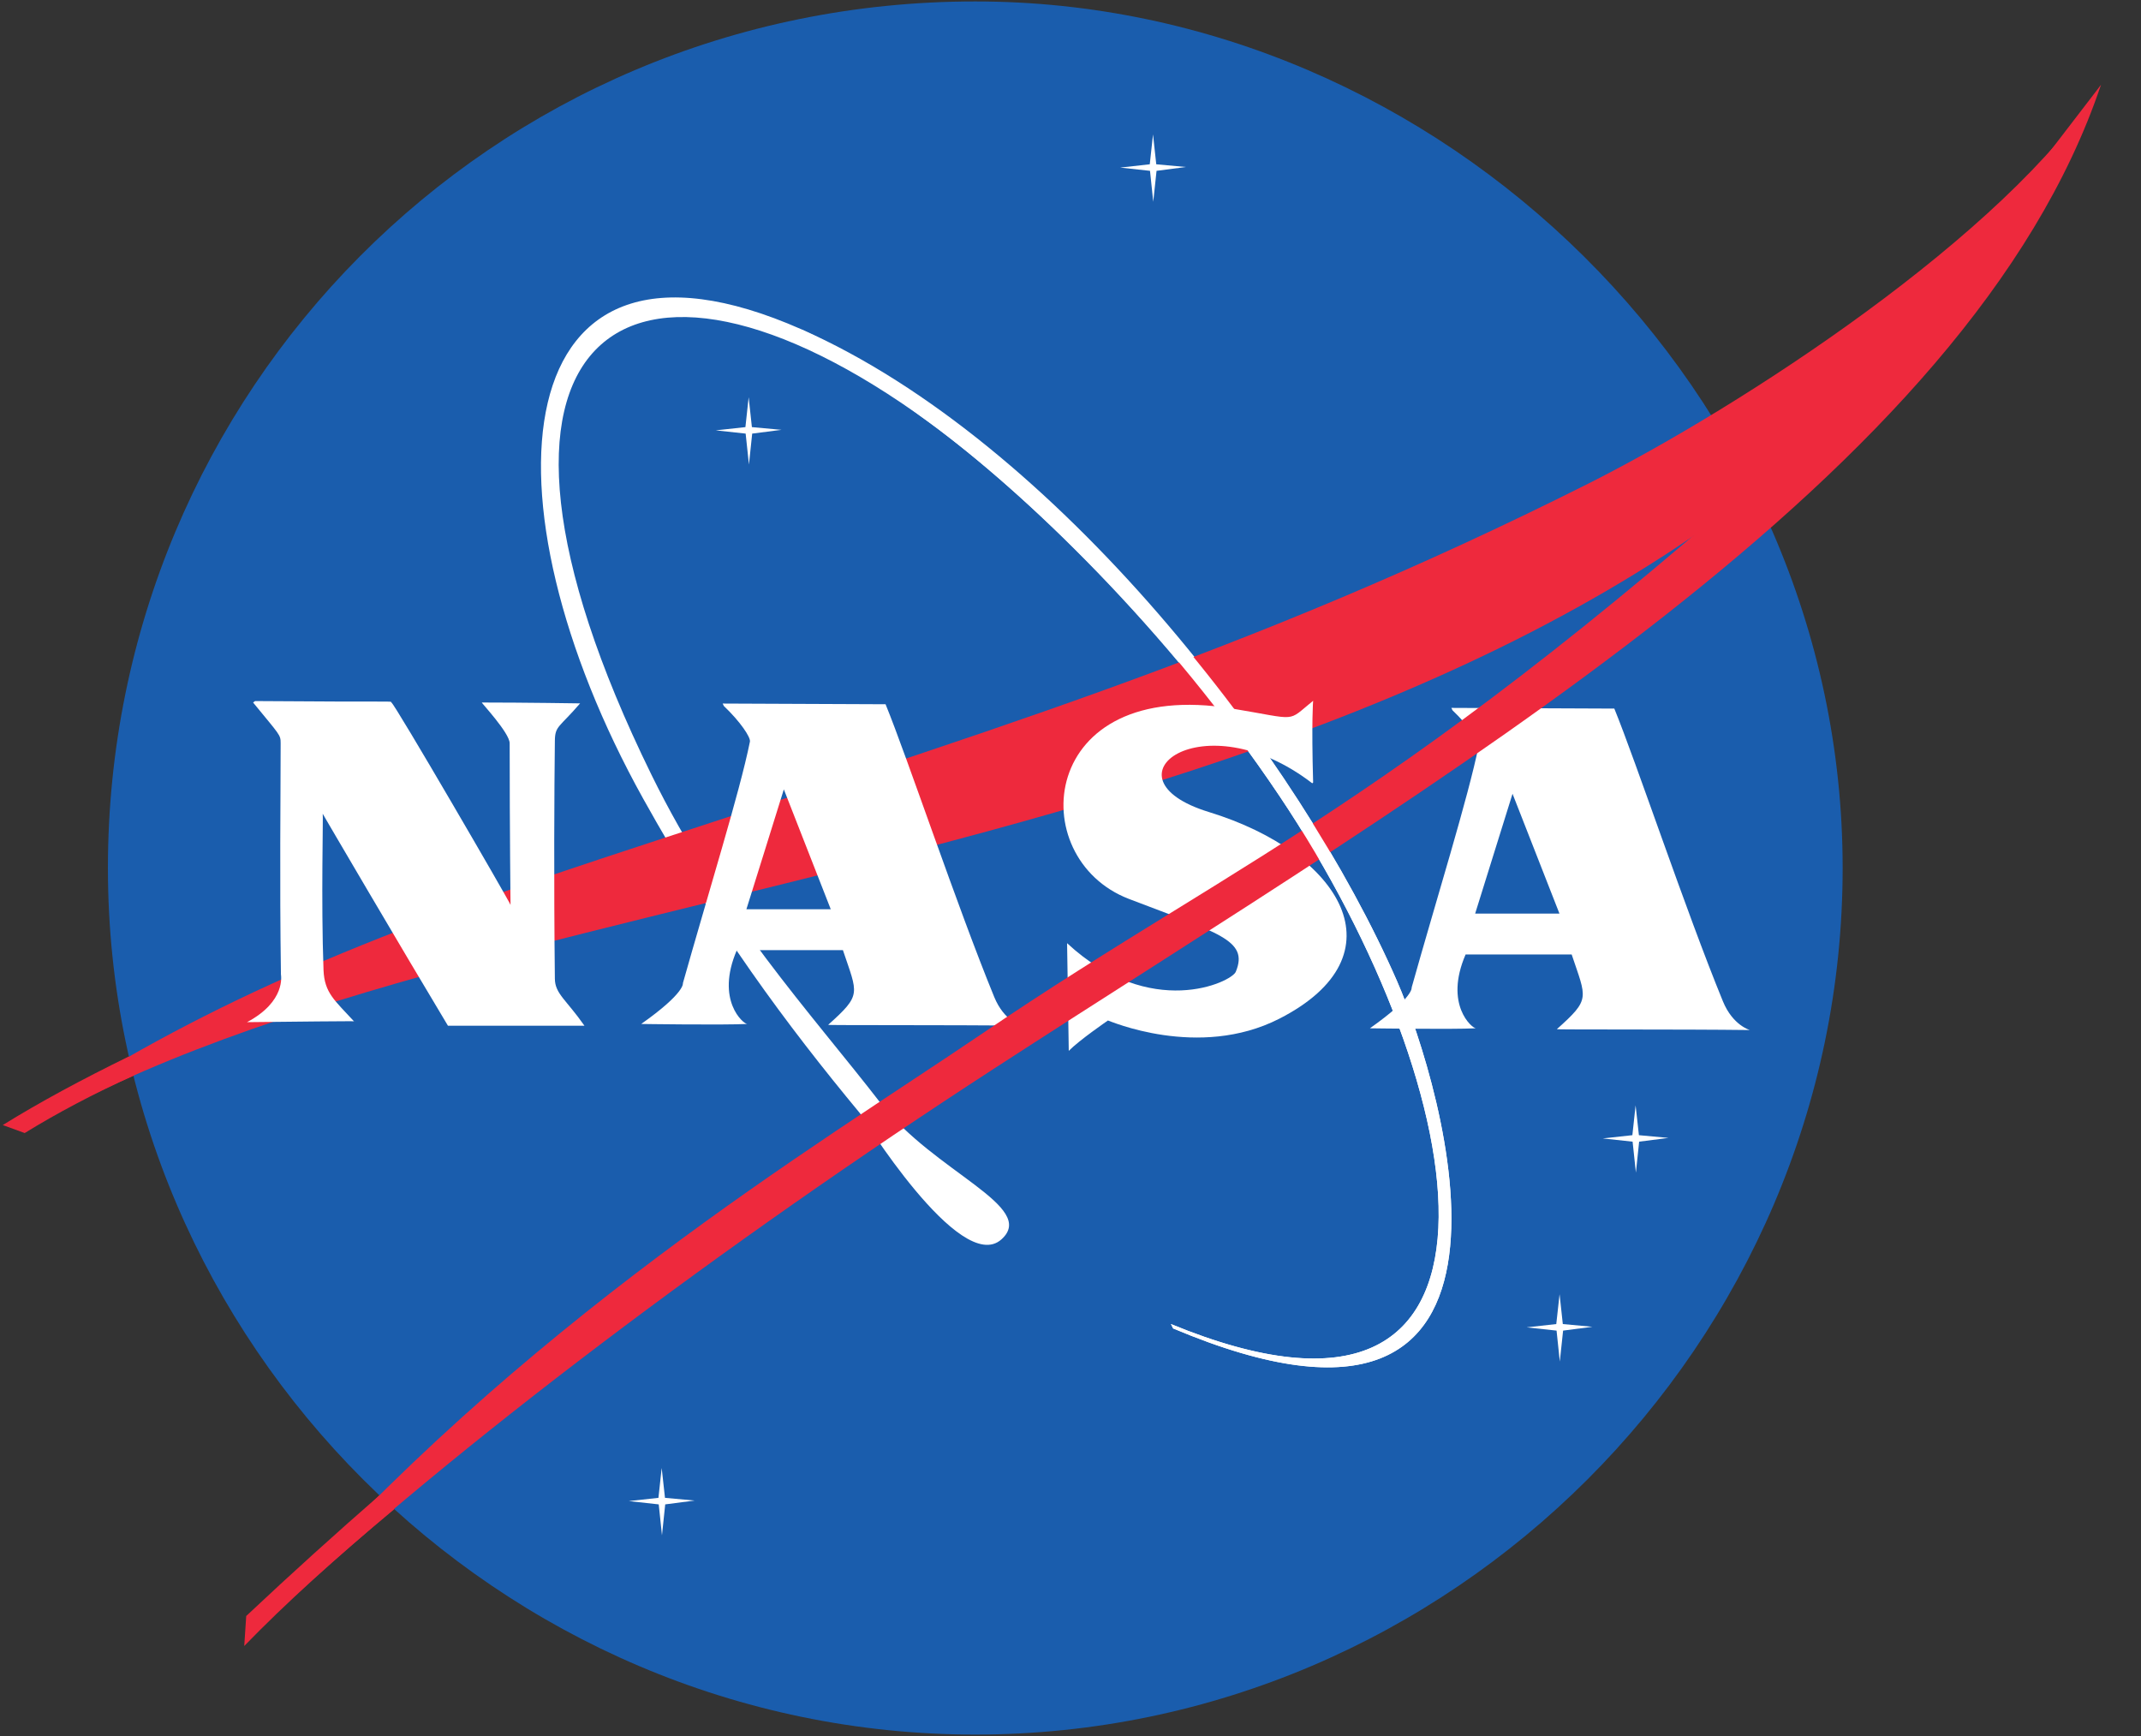 <?xml version="1.0" encoding="UTF-8" standalone="no"?>
<svg width="37px" height="30px" viewBox="0 0 37 30" version="1.1" xmlns="http://www.w3.org/2000/svg" xmlns:xlink="http://www.w3.org/1999/xlink">
    <rect x="0" y="0" width="37" height="30" fill="#333333" stroke="none"/>
    <!-- Generator: Sketch 41 (35326) - http://www.bohemiancoding.com/sketch -->
    <title>NASA_logo</title>
    <desc>Created with Sketch.</desc>
    <defs></defs>
    <g id="Page-1" stroke="none" stroke-width="1" fill="none" fill-rule="evenodd">
        <g id="NASA_logo">
            <path d="M31.844,15 C31.844,23.214 25.077,29.975 16.855,29.975 C8.632,29.975 1.865,23.214 1.865,15 C1.865,6.785 8.474,0.025 16.855,0.025 C24.919,0.025 31.844,6.786 31.844,15" id="Shape" fill="#1A5DAD"></path>
            <path d="M20.236,22.881 C26.64,25.516 25.529,18.858 22.115,13.761 C20.18,10.873 17.657,8.467 16.066,7.306 C10.788,3.454 7.531,5.79 11.257,13.386 C12.462,15.842 14.009,17.499 15.218,19.062 C16.141,20.254 17.939,20.852 17.306,21.418 C16.592,22.056 14.864,19.241 14.864,19.241 C13.587,17.701 12.371,16.059 11.117,13.805 C8.253,8.657 8.666,3.403 13.851,5.691 C18.251,7.635 22.454,13.085 24.144,16.956 C24.924,18.743 27.052,25.815 20.274,22.956" id="Shape" fill="#FFFFFF"></path>
            <path d="M0.321,19.439 C3.138,17.563 5.81,16.351 10.355,14.85 C16.743,12.74 21.55,11.321 27.449,8.357 C30.089,7.03 34.67,4.054 36.309,1.467 C35.818,2.468 34.299,4.417 33.612,5.279 C25.608,15.3 8.56,14.732 0.434,19.543" id="Shape" fill="#EE293D"></path>
            <path d="M4.408,12.115 C6.987,12.135 6.734,12.11 6.764,12.14 C6.809,12.14 8.823,15.608 8.823,15.638 C8.823,15.653 8.808,14.405 8.808,12.845 C8.808,12.665 8.312,12.14 8.327,12.14 C9.063,12.14 10.025,12.155 10.025,12.155 C9.664,12.575 9.592,12.541 9.589,12.801 C9.579,13.636 9.57,15.18 9.589,16.914 C9.592,17.174 9.785,17.274 10.1,17.725 L7.741,17.725 C6.974,16.449 5.57,14.055 5.577,14.062 C5.588,14.073 5.547,15.563 5.591,16.764 C5.607,17.161 5.787,17.289 6.118,17.65 C6.118,17.65 6.498,17.639 4.269,17.664 C4.945,17.304 4.856,16.854 4.855,16.839 C4.831,15.18 4.85,13.761 4.85,12.845 C4.85,12.695 4.84,12.71 4.374,12.14" id="Shape" fill="#FFFFFF"></path>
            <path d="M12.47,14.677 C12.687,13.926 12.872,13.254 12.96,12.816 C12.974,12.741 12.794,12.471 12.509,12.2 L12.489,12.158 C13.865,12.163 15.304,12.17 15.304,12.17 C15.679,13.086 16.536,15.653 17.182,17.229 C17.353,17.646 17.648,17.725 17.648,17.725 C16.476,17.71 14.301,17.72 14.312,17.71 C14.898,17.184 14.823,17.184 14.567,16.419 L12.734,16.419 C12.359,17.289 12.851,17.698 12.914,17.695 C12.497,17.716 11.081,17.695 11.081,17.695 C11.848,17.154 11.802,16.989 11.802,16.989 C12.013,16.24 12.257,15.42 12.47,14.677 L13.223,14.677 C13.061,15.195 12.899,15.713 12.899,15.713 L14.357,15.713 L13.546,13.641 C13.546,13.641 13.384,14.159 13.223,14.677 L12.47,14.677" id="Shape" fill="#FFFFFF"></path>
            <path d="M25.064,14.752 C25.28,14.001 25.465,13.329 25.553,12.891 C25.568,12.816 25.387,12.546 25.102,12.275 L25.082,12.233 C26.459,12.238 27.898,12.245 27.898,12.245 C28.273,13.161 29.129,15.728 29.775,17.304 C29.946,17.721 30.241,17.8 30.241,17.8 C29.07,17.785 26.894,17.795 26.905,17.785 C27.492,17.26 27.417,17.26 27.161,16.494 L25.328,16.494 C24.952,17.364 25.444,17.773 25.507,17.77 C25.091,17.791 23.674,17.77 23.674,17.77 C24.441,17.229 24.396,17.064 24.396,17.064 C24.606,16.315 24.85,15.495 25.064,14.752 L25.816,14.752 C25.654,15.27 25.493,15.788 25.493,15.788 L26.95,15.788 L26.139,13.717 C26.139,13.717 25.978,14.234 25.816,14.752 L25.064,14.752" id="Shape" fill="#FFFFFF"></path>
            <path d="M22.693,13.522 C22.663,12.455 22.693,12.11 22.693,12.11 C22.227,12.486 22.462,12.438 21.296,12.245 C17.934,11.691 17.678,14.829 19.507,15.533 C21.043,16.124 21.587,16.24 21.356,16.794 C21.28,16.974 19.883,17.635 18.441,16.299 L18.47,18.16 C18.651,17.975 19.147,17.635 19.147,17.635 C19.162,17.635 20.71,18.317 22.107,17.605 C24.256,16.509 23.184,14.735 20.89,14.032 C18.981,13.446 20.785,12.08 22.678,13.536" id="Shape" fill="#FFFFFF"></path>
            <path id="Shape" fill="#FFFFFF"></path>
            <path id="Shape" fill="#FFFFFF"></path>
            <path id="Shape" fill="#FFFFFF"></path>
            <path id="Shape" fill="#FFFFFF"></path>
            <path id="Shape" fill="#FFFFFF"></path>
            <path id="Shape" fill="#FFFFFF"></path>
            <path id="Shape" fill="#FFFFFF"></path>
            <path id="Shape" fill="#FFFFFF"></path>
            <path id="Shape" fill="#FFFFFF"></path>
            <path id="Shape" fill="#FFFFFF"></path>
            <path id="Shape" fill="#FFFFFF"></path>
            <path id="Shape" fill="#FFFFFF"></path>
            <path id="Shape" fill="#FFFFFF"></path>
            <path id="Shape" fill="#FFFFFF"></path>
            <path id="Shape" fill="#FFFFFF"></path>
            <path id="Shape" fill="#FFFFFF"></path>
            <path id="Shape" fill="#FFFFFF"></path>
            <path id="Shape" fill="#FFFFFF"></path>
            <path id="Shape" fill="#FFFFFF"></path>
            <path id="Shape" fill="#FFFFFF"></path>
            <path id="Shape" fill="#FFFFFF"></path>
            <path id="Shape" fill="#FFFFFF"></path>
            <path id="Shape" fill="#FFFFFF"></path>
            <path id="Shape" fill="#FFFFFF"></path>
            <path id="Shape" fill="#FFFFFF"></path>
            <path id="Shape" fill="#FFFFFF"></path>
            <path id="Shape" fill="#FFFFFF"></path>
            <path id="Shape" fill="#FFFFFF"></path>
            <path id="Shape" fill="#FFFFFF"></path>
            <path id="Shape" fill="#FFFFFF"></path>
            <path id="Shape" fill="#FFFFFF"></path>
            <path id="Shape" fill="#FFFFFF"></path>
            <path id="Shape" fill="#FFFFFF"></path>
            <path id="Shape" fill="#FFFFFF"></path>
            <path id="Shape" fill="#FFFFFF"></path>
            <path id="Shape" fill="#FFFFFF"></path>
            <polyline id="Shape" fill="#FFFFFF" points="28.266 19.101 28.21 19.617 27.698 19.673 28.214 19.729 28.271 20.264 28.327 19.729 28.834 19.664 28.323 19.617 28.266 19.101"></polyline>
            <path id="Shape" fill="#FFFFFF"></path>
            <polyline id="Shape" fill="#FFFFFF" points="26.952 22.365 26.895 22.881 26.383 22.938 26.9 22.994 26.956 23.529 27.013 22.994 27.52 22.928 27.008 22.881 26.952 22.365"></polyline>
            <path id="Shape" fill="#FFFFFF"></path>
            <polyline id="Shape" fill="#FFFFFF" points="12.938 6.865 12.882 7.381 12.37 7.437 12.886 7.493 12.943 8.028 12.999 7.493 13.506 7.428 12.994 7.381 12.938 6.865"></polyline>
            <path id="Shape" fill="#FFFFFF"></path>
            <polyline id="Shape" fill="#FFFFFF" points="19.926 2.323 19.87 2.839 19.358 2.896 19.874 2.952 19.93 3.487 19.987 2.952 20.494 2.886 19.982 2.839 19.926 2.323"></polyline>
            <path id="Shape" fill="#FFFFFF"></path>
            <polyline id="Shape" fill="#FFFFFF" points="11.435 25.368 11.379 25.884 10.867 25.94 11.384 25.997 11.44 26.531 11.496 25.997 12.004 25.931 11.492 25.884 11.435 25.368"></polyline>
            <path d="M36.308,1.467 C34.023,8.244 24.872,13.477 17.169,18.473 C12.521,21.488 7.907,24.957 4.731,27.91 C3.894,28.689 4.901,27.619 4.581,27.948 C9.013,22.844 14.113,19.803 16.931,17.89 C21.696,14.652 24.407,13.836 32.628,6.263" id="Shape" fill="#EE293D"></path>
            <path d="M2.226,18.257 C1.406,18.658 0.671,19.055 0.048,19.442 L0.427,19.58 C0.972,19.244 1.627,18.894 2.317,18.585" id="Shape" fill="#EE293D"></path>
            <path d="M6.558,25.841 C5.808,26.495 5.033,27.194 4.255,27.926 L4.221,28.444 C4.933,27.71 5.807,26.918 6.816,26.078" id="Shape" fill="#EE293D"></path>
            <path d="M20.236,22.881 C26.64,25.516 25.529,18.858 22.115,13.761 C20.18,10.873 17.794,8.582 16.066,7.306 C14.047,5.815 13.85,5.692 13.85,5.692 C18.358,7.831 22.453,13.086 24.143,16.957 C24.923,18.744 27.051,25.816 20.274,22.957" id="Shape" fill="#FFFFFF"></path>
        </g>
    </g>
</svg>
